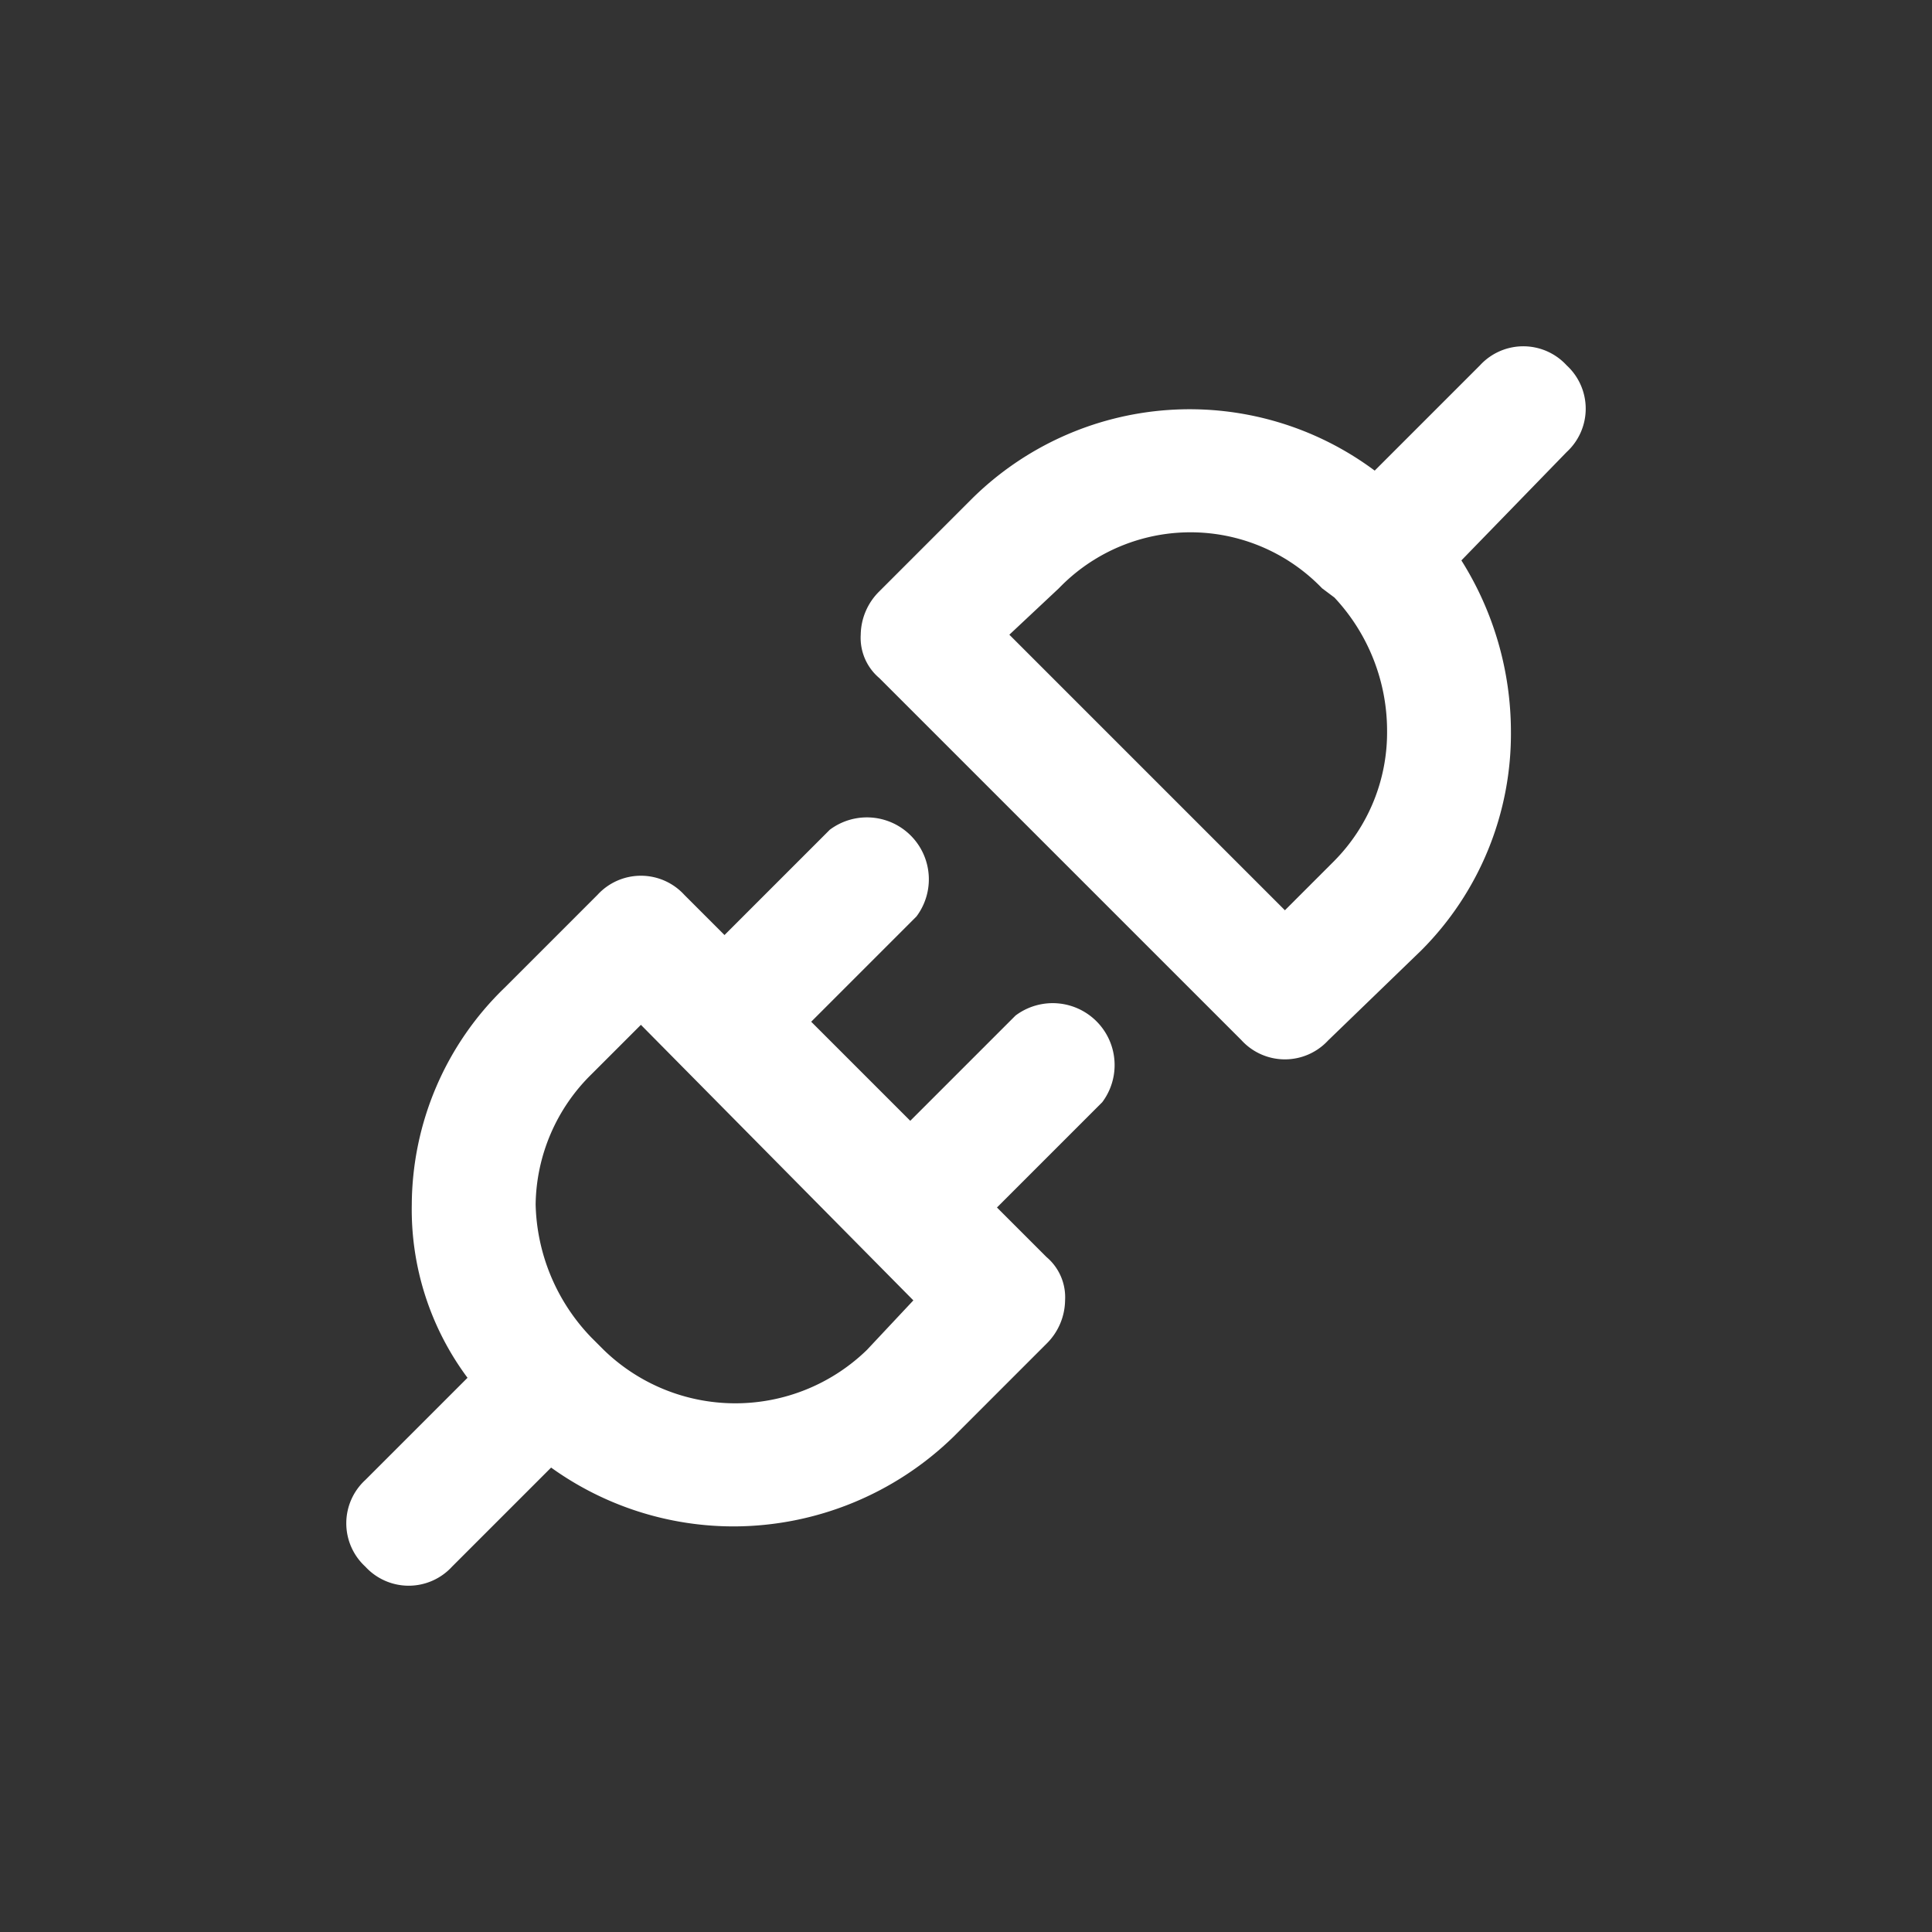 <svg viewBox="-7.2 -7.2 62.40 62.40" xmlns="http://www.w3.org/2000/svg" fill="#ffffff" stroke="#ffffff" stroke-width="0"><rect x="-7.2" y="-7.2" width="62.40" height="62.40" fill="#333333" stroke="none"/><g id="SVGRepo_bgCarrier" stroke-width="0"></g><g id="SVGRepo_tracerCarrier" stroke-linecap="round" stroke-linejoin="round"></g><g id="SVGRepo_iconCarrier"> <g id="Layer_2" data-name="Layer 2"> <g id="invisible_box" data-name="invisible box"> <rect width="48" height="48" fill="none"></rect> </g> <g id="Layer_6" data-name="Layer 6"> <g> <path d="M25.6,25.6,22.2,29,19,25.8l3.4-3.4a2,2,0,0,0-2.8-2.8L16.2,23l-1.3-1.3a1.9,1.9,0,0,0-2.8,0l-3,3a9.8,9.8,0,0,0-3,7,9.1,9.1,0,0,0,1.8,5.6L4.6,40.6a1.9,1.9,0,0,0,0,2.8,1.9,1.9,0,0,0,2.8,0l3.2-3.2a10.1,10.1,0,0,0,5.9,1.9,10.2,10.2,0,0,0,7.1-2.9l3-3a2,2,0,0,0,.6-1.4,1.7,1.7,0,0,0-.6-1.4L25,31.8l3.4-3.4a2,2,0,0,0-2.8-2.8ZM20.8,36.4a6.1,6.1,0,0,1-8.5,0l-.4-.4a6.4,6.4,0,0,1-1.8-4.3,6,6,0,0,1,1.8-4.2l1.6-1.6,8.8,8.9Z"></path> <path d="M43.4,4.6a1.9,1.9,0,0,0-2.8,0L37.2,8a10,10,0,0,0-13,.9l-3,3a2,2,0,0,0-.6,1.4,1.7,1.7,0,0,0,.6,1.4L32.9,26.4a1.9,1.9,0,0,0,2.8,0l3-2.9a9.9,9.9,0,0,0,2.9-7.1A10.4,10.4,0,0,0,40,10.9l3.4-3.5A1.9,1.9,0,0,0,43.4,4.6Zm-7.5,16-1.6,1.6-8.9-8.9L27,11.8a5.9,5.9,0,0,1,8.5,0l.4.3a6.3,6.3,0,0,1,1.7,4.3A5.9,5.9,0,0,1,35.9,20.6Z"></path> </g> </g> </g> </g></svg>